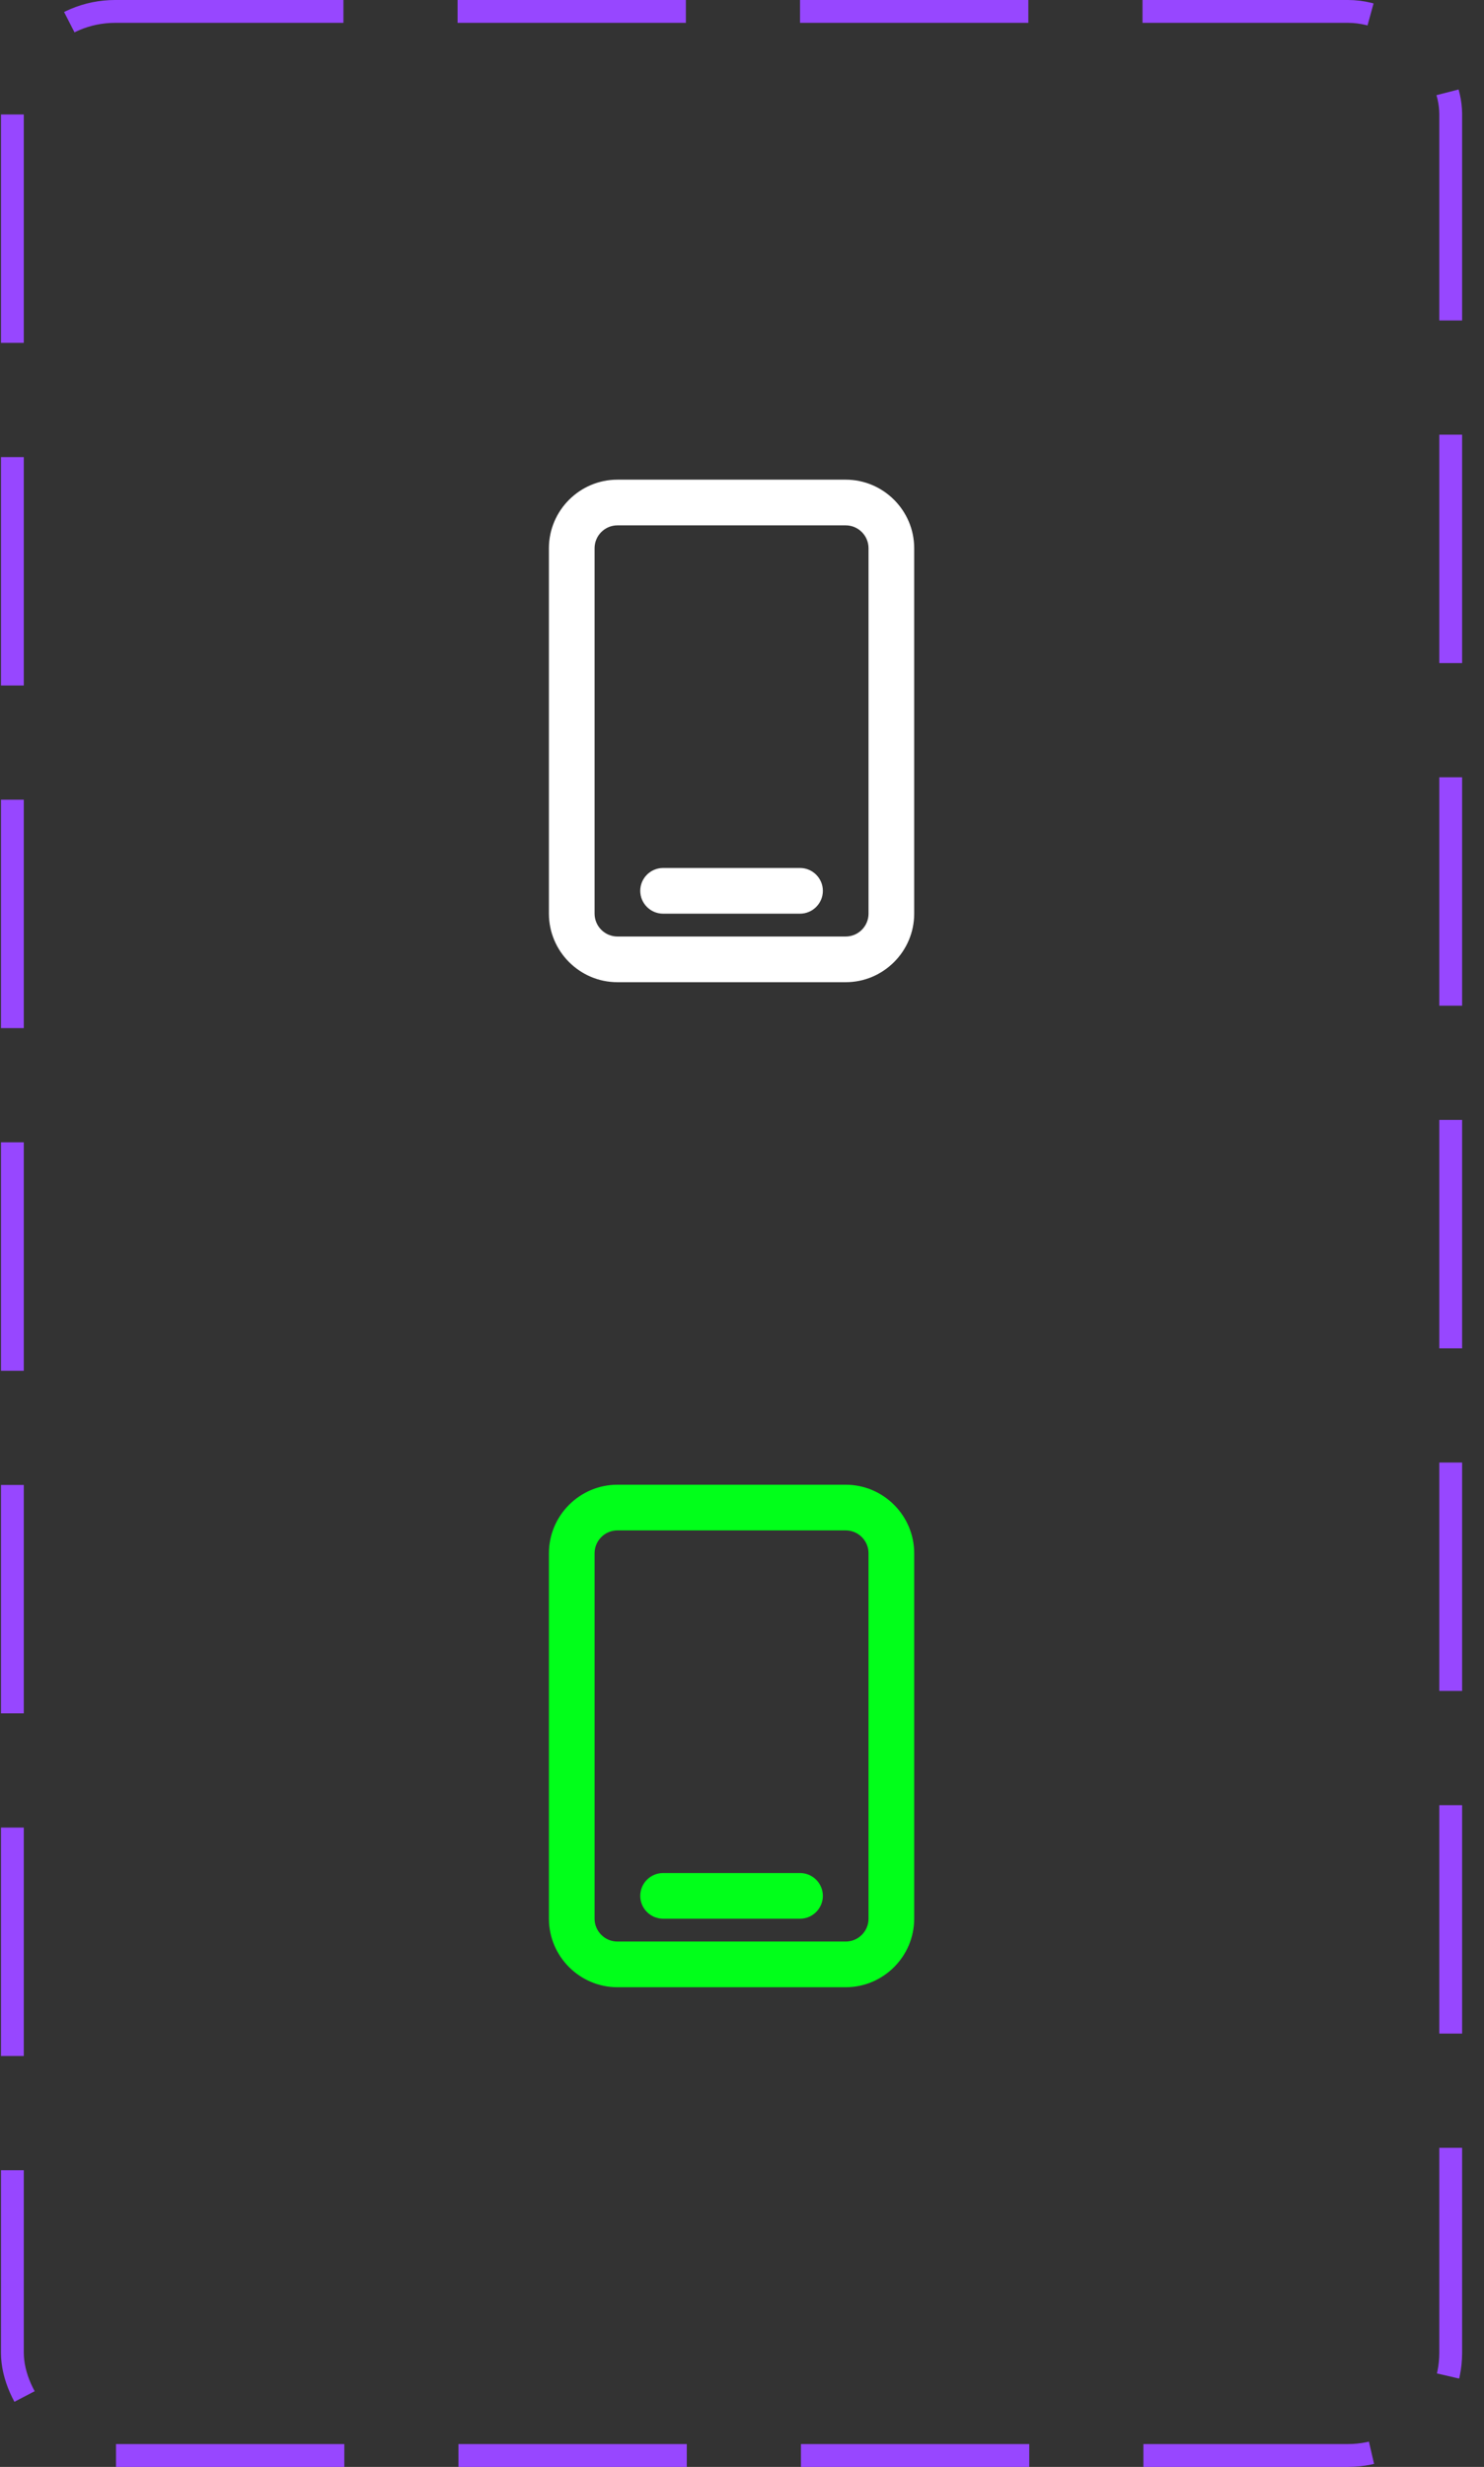<svg width="65" height="108" viewBox="0 0 65 108" fill="none" xmlns="http://www.w3.org/2000/svg">
<rect x="0" y="0" width="65" height="108" fill="#333333" stroke="none"/>
<rect x="0.542" y="0.5" width="63" height="107" rx="4.5" stroke="#9747FF" stroke-dasharray="10 5"/>
<path d="M37.042 21H27.043C25.392 21 24.043 22.35 24.043 24V40C24.043 41.65 25.392 43 27.043 43H37.042C38.693 43 40.042 41.65 40.042 40V24C40.042 22.35 38.693 21 37.042 21ZM38.042 40C38.042 40.55 37.593 41 37.042 41H27.043C26.492 41 26.043 40.55 26.043 40V24C26.043 23.45 26.492 23 27.043 23H37.042C37.593 23 38.042 23.45 38.042 24V40Z" fill="white"/>
<path d="M35.042 38H29.043C28.492 38 28.043 38.45 28.043 39C28.043 39.55 28.492 40 29.043 40H35.042C35.593 40 36.042 39.55 36.042 39C36.042 38.45 35.593 38 35.042 38Z" fill="white"/>
<path d="M37.042 65H27.043C25.392 65 24.043 66.35 24.043 68V84C24.043 85.65 25.392 87 27.043 87H37.042C38.693 87 40.042 85.65 40.042 84V68C40.042 66.35 38.693 65 37.042 65ZM38.042 84C38.042 84.55 37.593 85 37.042 85H27.043C26.492 85 26.043 84.55 26.043 84V68C26.043 67.45 26.492 67 27.043 67H37.042C37.593 67 38.042 67.45 38.042 68V84Z" fill="#01FF1A"/>
<path d="M35.042 82H29.043C28.492 82 28.043 82.45 28.043 83C28.043 83.55 28.492 84 29.043 84H35.042C35.593 84 36.042 83.55 36.042 83C36.042 82.45 35.593 82 35.042 82Z" fill="#01FF1A"/>
</svg>
